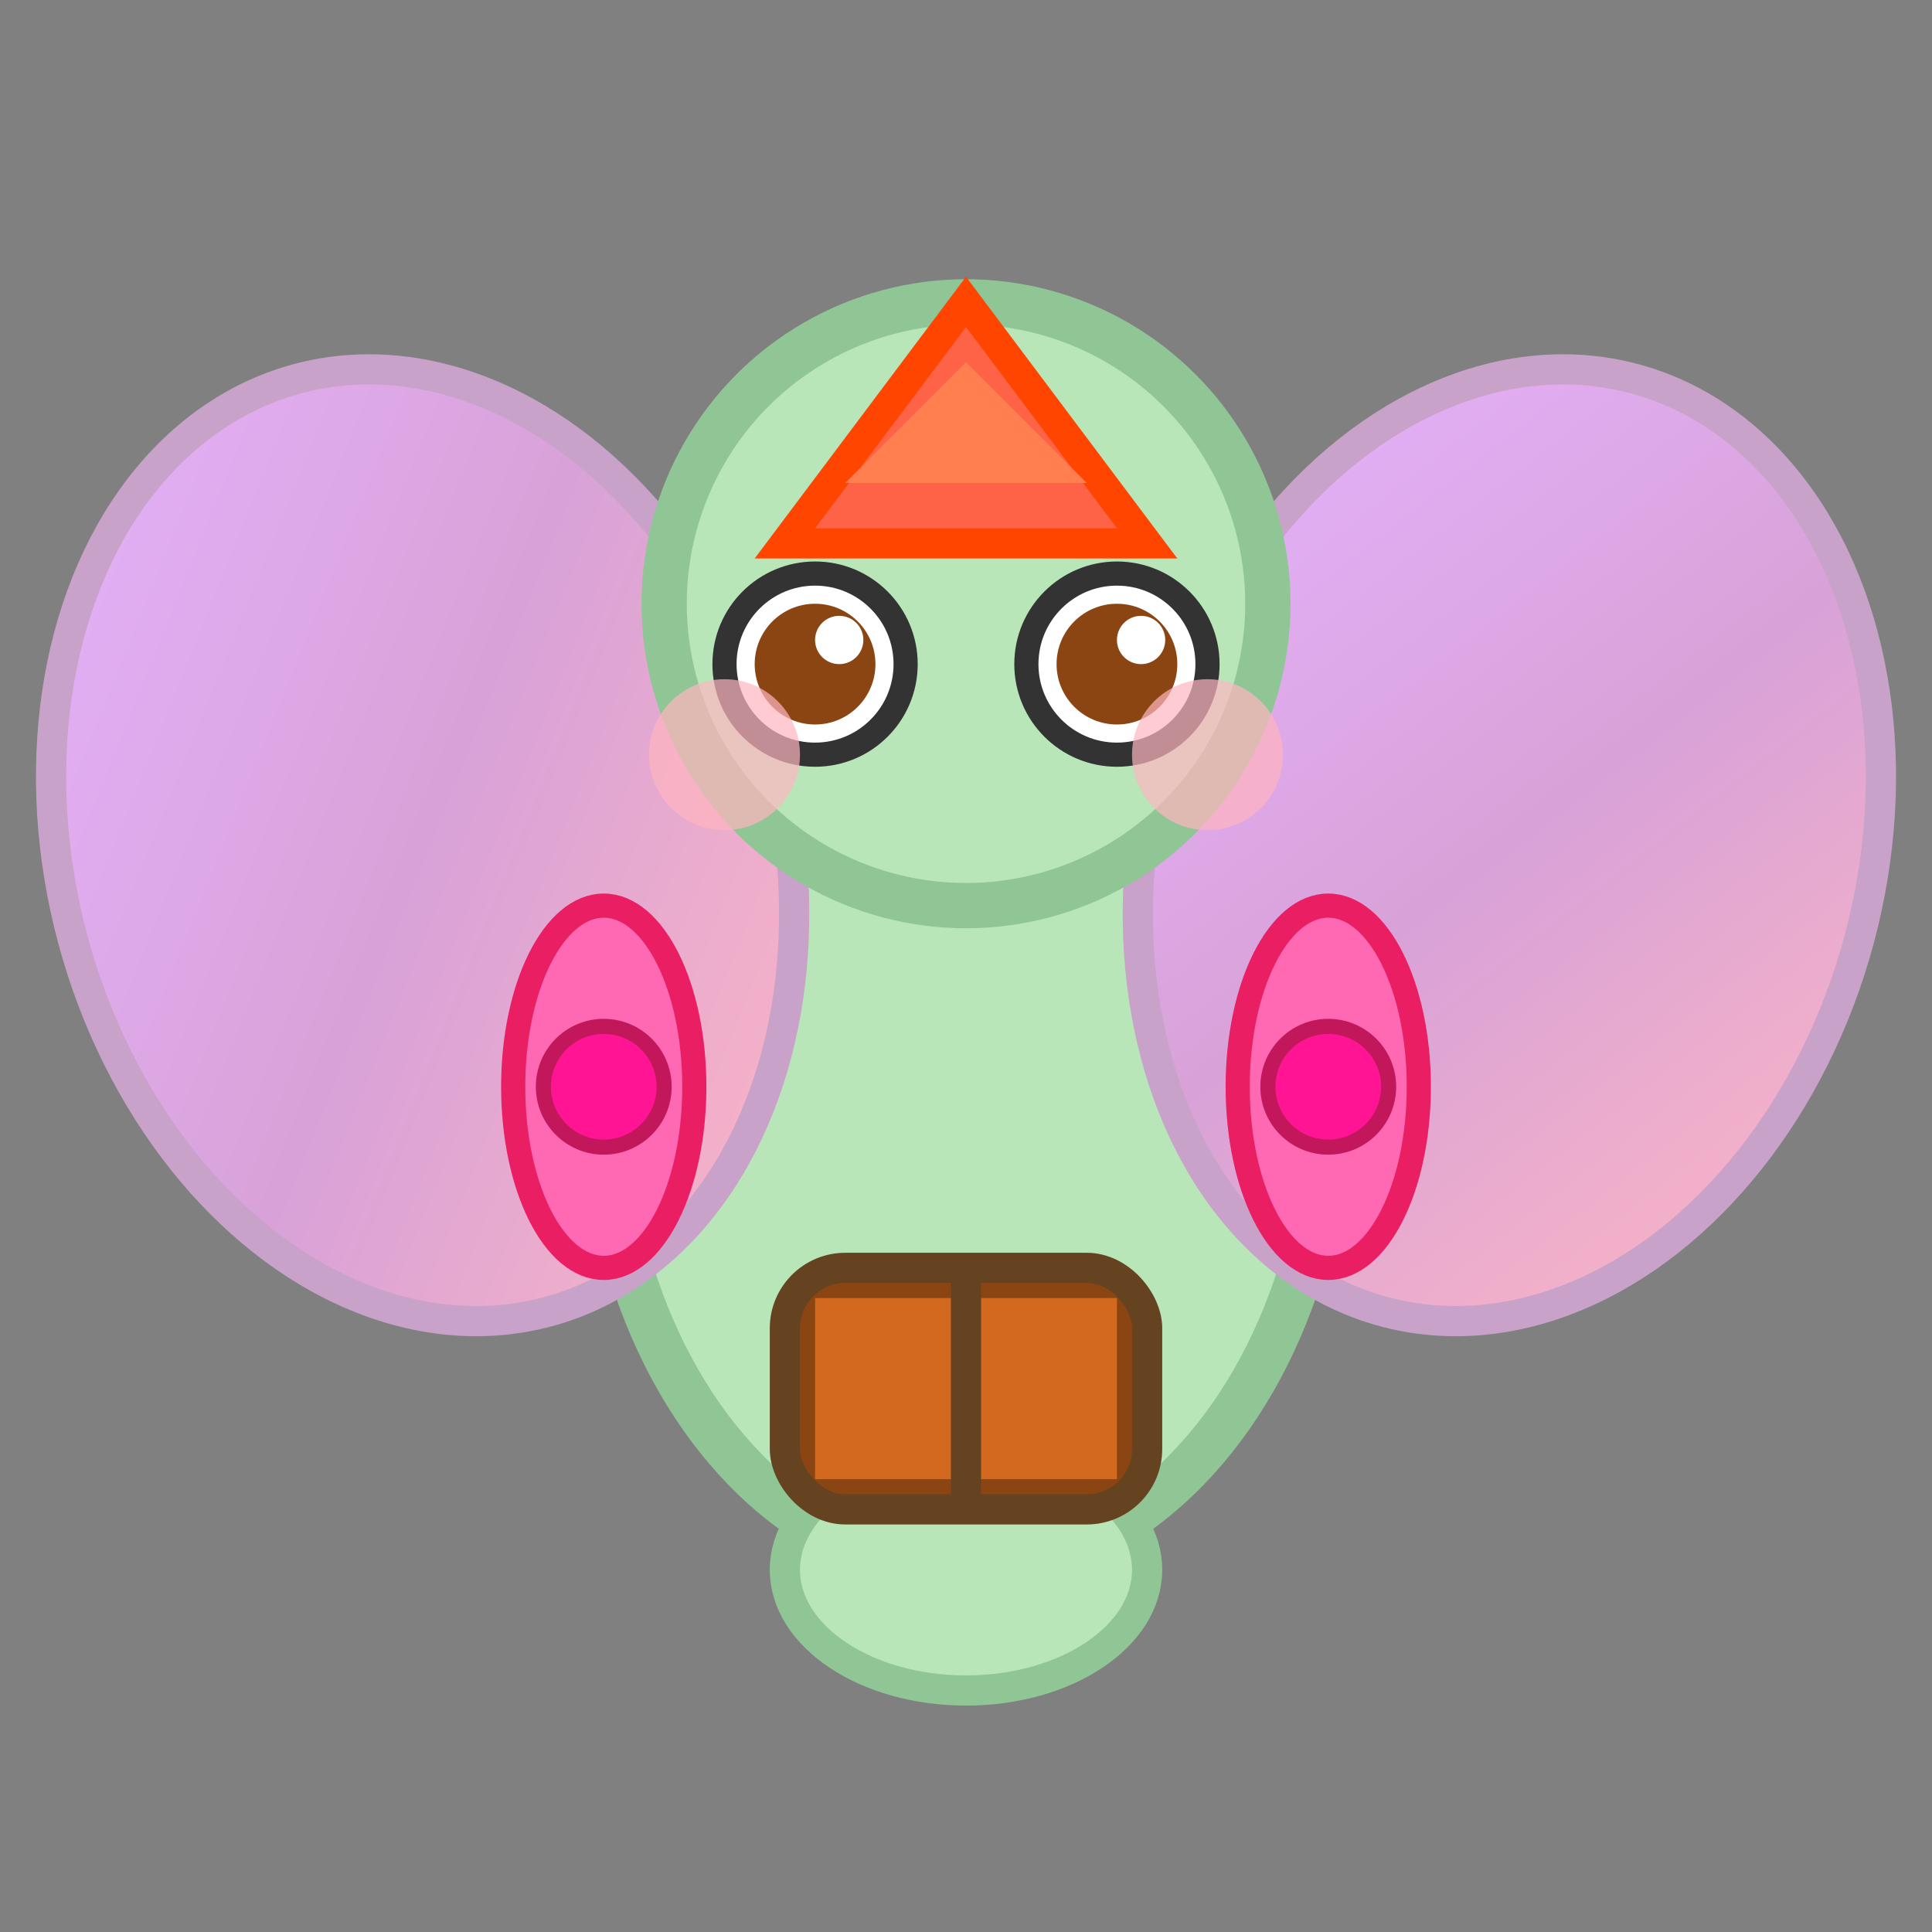 <?xml version="1.0" encoding="UTF-8"?>
<svg width="64" height="64" viewBox="0 0 64 64" xmlns="http://www.w3.org/2000/svg">
  <rect x="0" y="0" width="64" height="64" fill="#808080" stroke="none"/>
  <!-- メイメイ - 飛行アニメーション フレーム1（翼上） -->
  
  <!-- 体（楕円形、淡いグリーン） -->
  <ellipse cx="32" cy="36" rx="12" ry="16" fill="#B8E6B8" stroke="#90C695" stroke-width="1.5"/>
  
  <!-- 翼（左）- 上向きに広がる -->
  <defs>
    <linearGradient id="wingGradientLeft1" x1="0%" y1="0%" x2="100%" y2="100%">
      <stop offset="0%" style="stop-color:#E6B3FF;stop-opacity:1" />
      <stop offset="50%" style="stop-color:#D8A2D8;stop-opacity:1" />
      <stop offset="100%" style="stop-color:#FFB6C1;stop-opacity:1" />
    </linearGradient>
  </defs>
  <ellipse cx="14" cy="28" rx="12" ry="16" fill="url(#wingGradientLeft1)" stroke="#C8A2C8" stroke-width="1" transform="rotate(-15 14 28)"/>
  
  <!-- 翼（右）- 上向きに広がる -->
  <defs>
    <linearGradient id="wingGradientRight1" x1="0%" y1="0%" x2="100%" y2="100%">
      <stop offset="0%" style="stop-color:#E6B3FF;stop-opacity:1" />
      <stop offset="50%" style="stop-color:#D8A2D8;stop-opacity:1" />
      <stop offset="100%" style="stop-color:#FFB6C1;stop-opacity:1" />
    </linearGradient>
  </defs>
  <ellipse cx="50" cy="28" rx="12" ry="16" fill="url(#wingGradientRight1)" stroke="#C8A2C8" stroke-width="1" transform="rotate(15 50 28)"/>
  
  <!-- 頭（円形、淡いグリーン） -->
  <circle cx="32" cy="20" r="10" fill="#B8E6B8" stroke="#90C695" stroke-width="1.5"/>
  
  <!-- 大きなクチバシ（進行方向・上向き） -->
  <polygon points="32,10 38,18 26,18" fill="#FF6347" stroke="#FF4500" stroke-width="1"/>
  <polygon points="32,12 36,16 28,16" fill="#FF7F50"/>
  
  <!-- 目（左） -->
  <circle cx="27" cy="22" r="3" fill="white" stroke="#333" stroke-width="0.8"/>
  <circle cx="27" cy="22" r="2" fill="#8B4513"/>
  <circle cx="27.8" cy="21.2" r="0.8" fill="white"/>
  
  <!-- 目（右） -->
  <circle cx="37" cy="22" r="3" fill="white" stroke="#333" stroke-width="0.8"/>
  <circle cx="37" cy="22" r="2" fill="#8B4513"/>
  <circle cx="37.8" cy="21.2" r="0.8" fill="white"/>
  
  <!-- リボン（体の左側） -->
  <ellipse cx="20" cy="36" rx="3" ry="6" fill="#FF69B4" stroke="#E91E63" stroke-width="0.8"/>
  <circle cx="20" cy="36" r="2" fill="#FF1493" stroke="#C2185B" stroke-width="0.5"/>
  
  <!-- リボン（体の右側） -->
  <ellipse cx="44" cy="36" rx="3" ry="6" fill="#FF69B4" stroke="#E91E63" stroke-width="0.8"/>
  <circle cx="44" cy="36" r="2" fill="#FF1493" stroke="#C2185B" stroke-width="0.5"/>
  
  <!-- ほっぺ（左） -->
  <circle cx="24" cy="25" r="2.5" fill="#FFB6C1" opacity="0.7"/>
  
  <!-- ほっぺ（右） -->
  <circle cx="40" cy="25" r="2.5" fill="#FFB6C1" opacity="0.7"/>
  
  <!-- 尻尾（下向き） -->
  <ellipse cx="32" cy="52" rx="6" ry="4" fill="#B8E6B8" stroke="#90C695" stroke-width="1"/>
  
  <!-- 配達バッグ（背中に） -->
  <rect x="26" y="42" width="12" height="8" rx="2" fill="#8B4513" stroke="#654321" stroke-width="1"/>
  <rect x="27" y="43" width="10" height="6" fill="#D2691E"/>
  <line x1="32" y1="42" x2="32" y2="50" stroke="#654321" stroke-width="1"/>
</svg>
